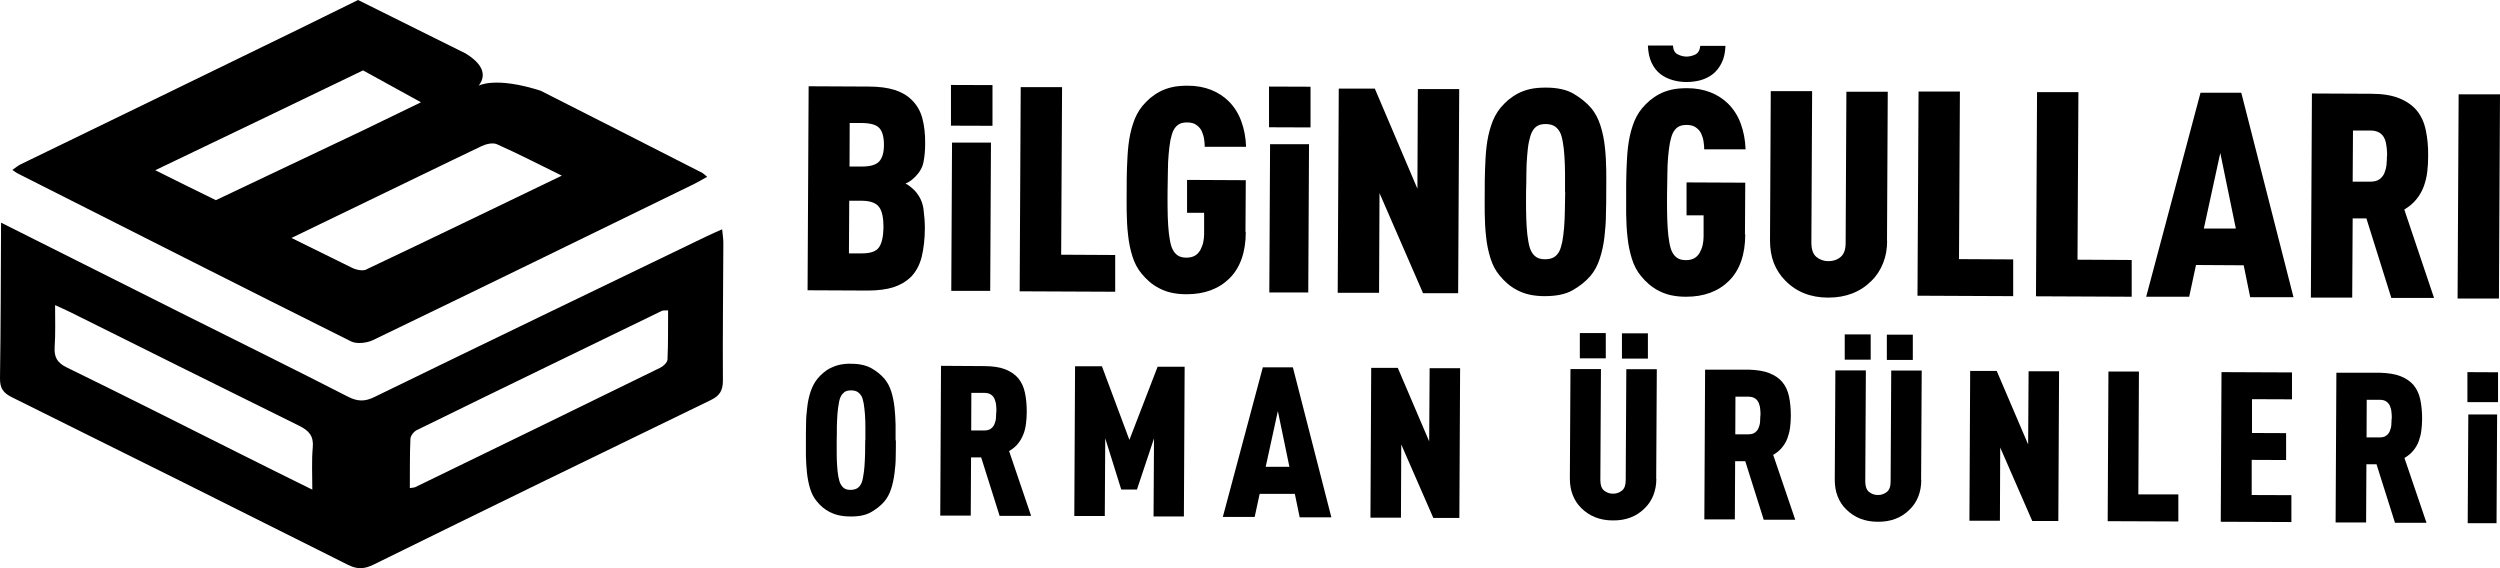 <svg width="176" height="40" viewBox="0 0 176 40" xmlns="http://www.w3.org/2000/svg">
    <path
        d="M0.075 15.675C4.506 17.9 8.789 20.052 13.071 22.194C16.876 24.098 20.701 25.981 24.495 27.926C25.164 28.267 25.674 28.288 26.365 27.947C34.155 24.149 41.965 20.393 49.765 16.627C50.084 16.472 50.403 16.337 50.839 16.141C50.87 16.513 50.924 16.803 50.924 17.093C50.913 20.321 50.87 23.56 50.892 26.788C50.892 27.481 50.679 27.854 50.042 28.164C42.114 32.003 34.197 35.862 26.291 39.752C25.653 40.063 25.164 40.094 24.516 39.773C16.642 35.821 8.757 31.889 0.861 27.978C0.202 27.657 -0.01 27.316 0 26.612C0.054 23.032 0.054 19.442 0.075 15.675ZM21.987 34.486C21.987 33.358 21.934 32.427 22.019 31.496C22.093 30.699 21.753 30.316 21.062 29.975C15.685 27.326 10.319 24.646 4.952 21.977C4.644 21.821 4.325 21.687 3.879 21.48C3.879 22.556 3.911 23.498 3.847 24.429C3.805 25.153 4.028 25.546 4.719 25.877C8.767 27.854 12.784 29.882 16.812 31.899C18.48 32.737 20.149 33.565 21.998 34.476L21.987 34.486ZM28.852 34.362C29.054 34.331 29.16 34.331 29.245 34.289C34.994 31.496 40.743 28.702 46.482 25.888C46.705 25.784 46.981 25.515 46.992 25.308C47.045 24.17 47.024 23.022 47.034 21.852C46.8 21.863 46.684 21.842 46.599 21.883C40.849 24.677 35.09 27.46 29.351 30.275C29.139 30.378 28.905 30.668 28.894 30.885C28.841 32.034 28.863 33.182 28.852 34.372V34.362Z"
    />
    <path
        d="M49.478 12.189C45.674 10.254 41.87 8.309 38.055 6.384C34.845 5.36 33.698 6.032 33.698 6.032C34.452 5.06 33.581 4.253 32.784 3.766L31.785 3.27L25.207 0L20.999 2.069C14.495 5.246 7.97 8.402 1.456 11.568C1.265 11.661 1.095 11.806 0.872 11.961C1.052 12.085 1.127 12.147 1.222 12.199C9.054 16.151 16.875 20.125 24.718 24.036C25.122 24.233 25.823 24.15 26.259 23.943C33.815 20.301 41.349 16.617 48.883 12.944C49.181 12.799 49.457 12.623 49.786 12.447C49.627 12.313 49.553 12.24 49.468 12.189H49.478ZM10.914 11.992C15.855 9.623 20.691 7.305 25.558 4.956L29.638 7.201C28.267 7.864 26.907 8.526 25.536 9.188L15.197 14.092C13.826 13.42 12.434 12.737 10.925 11.982L10.914 11.992ZM25.813 18.966C25.536 19.1 25.058 18.997 24.761 18.842C23.347 18.148 21.934 17.455 20.52 16.752L29.808 12.261C31.179 11.599 32.539 10.937 33.91 10.285C34.218 10.14 34.686 10.026 34.973 10.15C36.461 10.812 37.906 11.557 39.553 12.365C34.845 14.63 30.34 16.814 25.813 18.956V18.966Z"
    />
    <path
        d="M65.11 16.048C65.11 16.824 65.025 17.507 64.887 18.086C64.738 18.665 64.483 19.141 64.111 19.514C63.792 19.824 63.399 20.052 62.91 20.218C62.422 20.373 61.816 20.455 61.072 20.455L56.853 20.435L56.928 6.073L61.146 6.094C61.88 6.094 62.496 6.177 62.985 6.332C63.474 6.487 63.877 6.725 64.186 7.035C64.536 7.377 64.791 7.801 64.93 8.319C65.068 8.836 65.142 9.436 65.131 10.129C65.131 10.605 65.089 11.029 65.014 11.412C64.94 11.795 64.738 12.136 64.43 12.447C64.334 12.54 64.239 12.623 64.132 12.706C64.026 12.788 63.899 12.861 63.75 12.923C63.888 12.995 64.005 13.068 64.111 13.161C64.218 13.244 64.313 13.337 64.409 13.43C64.749 13.813 64.951 14.237 65.014 14.723C65.078 15.21 65.11 15.655 65.11 16.058V16.048ZM62.198 16.006C62.198 15.344 62.103 14.868 61.89 14.578C61.678 14.289 61.285 14.144 60.711 14.133H59.786L59.765 17.838H60.69C61.274 17.838 61.678 17.703 61.88 17.413C62.082 17.124 62.188 16.648 62.198 15.996V16.006ZM62.23 10.202C62.23 9.653 62.124 9.26 61.911 9.022C61.699 8.784 61.295 8.67 60.7 8.66H59.818L59.807 11.723H60.69C61.263 11.723 61.667 11.609 61.89 11.371C62.113 11.133 62.23 10.74 62.23 10.202Z"
    />
    <path
        d="M66.948 8.847V5.981L69.871 5.991V8.857L66.948 8.847ZM66.97 20.467L67.023 10.037H69.764L69.711 20.477H66.97V20.467Z"
    />
    <path
        d="M71.784 20.497L71.858 6.136H74.77L74.706 17.931L78.51 17.952V20.539L71.773 20.508L71.784 20.497Z"
    />
    <path
        d="M87.703 16.317C87.703 17.756 87.309 18.852 86.555 19.598C85.8 20.343 84.791 20.715 83.537 20.715C83.123 20.715 82.761 20.674 82.442 20.601C82.124 20.529 81.837 20.415 81.582 20.28C81.327 20.146 81.103 19.991 80.912 19.825C80.721 19.66 80.54 19.473 80.37 19.266C80.083 18.925 79.871 18.521 79.722 18.046C79.573 17.57 79.467 17.062 79.414 16.524C79.35 15.986 79.329 15.448 79.318 14.9C79.308 14.352 79.318 13.845 79.318 13.358C79.318 12.872 79.318 12.355 79.339 11.817C79.361 11.279 79.382 10.73 79.446 10.192C79.509 9.654 79.616 9.147 79.775 8.682C79.924 8.216 80.147 7.802 80.434 7.45C80.604 7.254 80.785 7.067 80.976 6.902C81.178 6.736 81.401 6.581 81.656 6.447C81.911 6.312 82.198 6.209 82.517 6.136C82.836 6.064 83.207 6.033 83.611 6.033C84.228 6.033 84.77 6.136 85.248 6.322C85.726 6.509 86.141 6.778 86.491 7.119C86.884 7.512 87.182 7.978 87.384 8.526C87.586 9.075 87.703 9.675 87.724 10.337H84.812C84.812 10.171 84.802 10.006 84.77 9.809C84.748 9.613 84.685 9.427 84.61 9.251C84.536 9.075 84.408 8.93 84.238 8.806C84.079 8.682 83.856 8.619 83.579 8.619C83.303 8.619 83.101 8.671 82.953 8.775C82.804 8.878 82.697 9.013 82.612 9.178C82.527 9.344 82.464 9.571 82.4 9.861C82.347 10.161 82.304 10.492 82.272 10.865C82.24 11.237 82.219 11.641 82.219 12.075C82.219 12.51 82.209 12.934 82.198 13.369C82.187 13.803 82.198 14.227 82.198 14.662C82.198 15.097 82.219 15.5 82.24 15.873C82.262 16.245 82.304 16.587 82.357 16.887C82.41 17.187 82.474 17.414 82.559 17.57C82.644 17.735 82.751 17.87 82.899 17.973C83.037 18.076 83.25 18.139 83.526 18.139C83.771 18.139 83.973 18.087 84.132 17.994C84.291 17.901 84.408 17.766 84.504 17.601C84.589 17.435 84.663 17.259 84.706 17.062C84.748 16.866 84.77 16.669 84.77 16.473V14.983H83.569V12.665L87.703 12.686L87.681 16.338L87.703 16.317Z"
    />
    <path
        d="M89.339 8.96V6.094L92.261 6.105V8.971L89.339 8.96ZM89.36 20.58L89.413 10.15H92.155L92.102 20.59H89.36V20.58Z"
    />
    <path
        d="M100.178 20.632L97.118 13.596L97.086 20.611H94.174L94.249 6.239H96.788L99.785 13.285L99.817 6.27H102.729L102.654 20.642H100.178V20.632Z"
    />
    <path
        d="M113.079 13.523C113.079 14.01 113.079 14.517 113.058 15.065C113.058 15.614 113.015 16.151 112.952 16.69C112.888 17.228 112.782 17.735 112.622 18.21C112.473 18.686 112.25 19.09 111.963 19.431C111.623 19.825 111.198 20.156 110.709 20.435C110.221 20.715 109.562 20.849 108.743 20.849C108.329 20.849 107.968 20.808 107.649 20.735C107.33 20.663 107.043 20.549 106.788 20.414C106.533 20.28 106.31 20.125 106.119 19.959C105.927 19.794 105.747 19.607 105.577 19.4C105.29 19.059 105.077 18.655 104.928 18.18C104.78 17.703 104.673 17.197 104.62 16.659C104.557 16.12 104.535 15.582 104.525 15.034C104.514 14.486 104.525 13.979 104.525 13.492C104.525 13.006 104.525 12.489 104.546 11.951C104.567 11.413 104.588 10.864 104.652 10.326C104.716 9.788 104.822 9.281 104.982 8.816C105.13 8.35 105.354 7.936 105.64 7.584C105.811 7.388 105.991 7.201 106.182 7.036C106.384 6.87 106.608 6.715 106.863 6.581C107.118 6.446 107.405 6.343 107.723 6.27C108.042 6.198 108.414 6.167 108.818 6.167C109.636 6.167 110.295 6.312 110.784 6.601C111.273 6.891 111.687 7.222 112.027 7.615C112.314 7.967 112.527 8.381 112.675 8.847C112.824 9.323 112.93 9.819 112.984 10.357C113.047 10.895 113.069 11.433 113.079 11.982C113.09 12.53 113.079 13.037 113.079 13.523ZM110.178 13.503C110.178 13.068 110.178 12.644 110.178 12.209C110.178 11.775 110.157 11.371 110.136 10.999C110.114 10.626 110.072 10.285 110.019 9.985C109.966 9.685 109.902 9.457 109.817 9.302C109.732 9.147 109.615 9.002 109.466 8.898C109.307 8.795 109.094 8.733 108.818 8.733C108.542 8.733 108.34 8.785 108.191 8.888C108.042 8.991 107.936 9.126 107.851 9.292C107.766 9.457 107.702 9.685 107.638 9.974C107.575 10.264 107.543 10.606 107.511 10.978C107.479 11.351 107.458 11.754 107.458 12.189C107.458 12.623 107.447 13.047 107.436 13.482C107.426 13.917 107.436 14.341 107.436 14.775C107.436 15.21 107.458 15.614 107.479 15.986C107.5 16.358 107.543 16.7 107.596 17C107.649 17.3 107.713 17.528 107.798 17.683C107.883 17.848 107.989 17.983 108.138 18.086C108.276 18.19 108.488 18.252 108.765 18.252C109.041 18.252 109.254 18.2 109.413 18.097C109.572 17.993 109.689 17.859 109.774 17.693C109.859 17.528 109.923 17.3 109.987 17.01C110.04 16.71 110.082 16.379 110.114 16.007C110.146 15.634 110.157 15.231 110.167 14.796C110.178 14.361 110.178 13.937 110.189 13.503H110.178Z"
    />
    <path
        d="M122.866 16.493C122.866 17.931 122.473 19.028 121.719 19.773C120.964 20.518 119.955 20.891 118.701 20.891C118.286 20.891 117.925 20.849 117.606 20.777C117.287 20.704 117 20.591 116.745 20.456C116.49 20.322 116.267 20.166 116.076 20.001C115.885 19.835 115.704 19.649 115.534 19.442C115.247 19.101 115.034 18.697 114.886 18.221C114.737 17.745 114.631 17.238 114.578 16.7C114.514 16.162 114.492 15.624 114.482 15.076C114.482 14.527 114.482 14.02 114.482 13.534C114.482 13.048 114.482 12.53 114.503 11.992C114.524 11.454 114.546 10.906 114.609 10.368C114.673 9.83 114.779 9.323 114.939 8.857C115.088 8.392 115.311 7.978 115.598 7.626C115.768 7.429 115.948 7.243 116.14 7.078C116.342 6.912 116.565 6.757 116.82 6.622C117.075 6.488 117.362 6.384 117.681 6.312C117.999 6.239 118.371 6.208 118.775 6.208C119.391 6.208 119.933 6.312 120.412 6.498C120.89 6.684 121.304 6.953 121.655 7.295C122.048 7.688 122.346 8.154 122.548 8.702C122.749 9.25 122.866 9.85 122.888 10.513H119.976C119.976 10.347 119.965 10.182 119.933 9.985C119.912 9.788 119.848 9.602 119.774 9.426C119.7 9.25 119.572 9.105 119.402 8.981C119.243 8.857 119.019 8.795 118.743 8.795C118.467 8.795 118.265 8.847 118.116 8.95C117.967 9.054 117.861 9.188 117.776 9.354C117.691 9.519 117.627 9.747 117.564 10.037C117.51 10.337 117.468 10.668 117.436 11.04C117.404 11.413 117.383 11.816 117.383 12.251C117.383 12.685 117.372 13.11 117.362 13.544C117.351 13.979 117.362 14.403 117.362 14.838C117.362 15.272 117.383 15.676 117.404 16.048C117.425 16.421 117.468 16.762 117.521 17.062C117.574 17.362 117.638 17.59 117.723 17.745C117.808 17.911 117.914 18.045 118.063 18.149C118.201 18.252 118.414 18.314 118.69 18.314C118.934 18.314 119.136 18.262 119.296 18.169C119.455 18.076 119.572 17.942 119.668 17.776C119.753 17.611 119.827 17.435 119.87 17.238C119.912 17.042 119.933 16.845 119.933 16.648V15.158H118.733V12.841L122.866 12.861L122.845 16.514L122.866 16.493ZM121.474 3.218C121.453 3.704 121.368 4.108 121.198 4.439C121.028 4.77 120.826 5.029 120.571 5.225C120.316 5.422 120.029 5.557 119.71 5.65C119.391 5.732 119.062 5.774 118.733 5.774C118.403 5.774 118.084 5.732 117.755 5.639C117.436 5.546 117.149 5.412 116.894 5.215C116.639 5.018 116.437 4.76 116.278 4.429C116.118 4.098 116.033 3.694 116.012 3.208H117.776C117.797 3.529 117.914 3.735 118.116 3.829C118.318 3.932 118.531 3.984 118.733 3.984C118.934 3.984 119.147 3.932 119.349 3.839C119.551 3.735 119.668 3.539 119.7 3.228H121.464L121.474 3.218Z"
    />
    <path
        d="M132.855 16.948C132.855 17.528 132.76 18.055 132.568 18.531C132.377 19.007 132.112 19.421 131.75 19.773C130.964 20.559 129.954 20.952 128.711 20.952C127.468 20.952 126.458 20.549 125.682 19.752C125.332 19.4 125.066 18.986 124.875 18.511C124.694 18.035 124.609 17.507 124.609 16.927L124.662 6.415H127.574L127.521 17.083C127.521 17.559 127.638 17.89 127.871 18.086C128.105 18.283 128.392 18.386 128.722 18.386C129.051 18.386 129.338 18.293 129.572 18.097C129.816 17.9 129.933 17.569 129.933 17.103L129.986 6.456H132.898L132.845 16.979L132.855 16.948Z"
    />
    <path
        d="M134.991 20.808L135.066 6.446H137.977L137.914 18.242L141.729 18.262V20.849L134.991 20.818V20.808Z"
    />
    <path
        d="M143.333 20.849L143.408 6.487H146.32L146.256 18.282L150.071 18.303V20.89L143.333 20.859V20.849Z"
    />
    <path
        d="M158.413 20.922L157.956 18.676L154.598 18.656L154.119 20.891H151.091L154.916 6.529H157.786L161.462 20.922H158.434H158.413ZM156.308 10.771L155.15 16.09H157.403L156.308 10.771Z"
    />
    <path
        d="M168.349 20.973L166.595 15.376H165.628L165.596 20.953H162.685L162.759 6.581L166.914 6.601C167.711 6.601 168.37 6.705 168.891 6.912C169.411 7.119 169.826 7.409 170.134 7.771C170.442 8.143 170.655 8.598 170.772 9.147C170.889 9.695 170.952 10.306 170.942 10.989C170.942 11.382 170.92 11.754 170.878 12.106C170.835 12.458 170.75 12.799 170.634 13.12C170.517 13.441 170.347 13.741 170.123 14.02C169.9 14.3 169.613 14.538 169.263 14.755L171.356 20.973H168.328H168.349ZM168.051 10.989C168.051 10.792 168.051 10.575 168.019 10.368C167.998 10.15 167.956 9.954 167.881 9.778C167.807 9.602 167.69 9.457 167.531 9.354C167.371 9.25 167.159 9.188 166.882 9.188H165.65L165.628 12.789H166.861C167.137 12.789 167.35 12.737 167.509 12.623C167.669 12.51 167.786 12.365 167.86 12.189C167.934 12.013 167.987 11.816 168.009 11.609C168.03 11.392 168.041 11.185 168.041 10.989H168.051Z"
    />
    <path d="M173.014 21.005L173.088 6.643H176L175.926 21.015H173.014V21.005Z" />
    <path
        d="M63.07 31C63.07 31.351 63.07 31.734 63.059 32.127C63.059 32.531 63.027 32.924 62.974 33.317C62.921 33.711 62.847 34.083 62.73 34.435C62.613 34.787 62.453 35.076 62.241 35.325C61.986 35.614 61.678 35.852 61.316 36.059C60.955 36.266 60.466 36.37 59.861 36.359C59.563 36.359 59.287 36.328 59.053 36.277C58.819 36.225 58.607 36.142 58.415 36.049C58.224 35.946 58.065 35.842 57.916 35.718C57.767 35.594 57.64 35.459 57.512 35.304C57.3 35.056 57.14 34.756 57.034 34.404C56.928 34.052 56.853 33.679 56.811 33.286C56.768 32.893 56.747 32.49 56.736 32.096C56.736 31.693 56.736 31.32 56.736 30.969C56.736 30.617 56.736 30.234 56.747 29.841C56.747 29.437 56.779 29.044 56.832 28.651C56.874 28.258 56.959 27.885 57.076 27.544C57.193 27.202 57.353 26.902 57.565 26.644C57.682 26.499 57.82 26.364 57.969 26.24C58.118 26.116 58.277 26.002 58.468 25.909C58.66 25.816 58.872 25.733 59.106 25.681C59.34 25.63 59.616 25.599 59.914 25.609C60.519 25.609 60.998 25.723 61.359 25.93C61.72 26.137 62.028 26.385 62.273 26.675C62.485 26.933 62.645 27.233 62.751 27.585C62.857 27.927 62.932 28.299 62.974 28.692C63.017 29.085 63.038 29.489 63.049 29.882C63.049 30.286 63.049 30.658 63.049 31.01L63.07 31ZM60.923 30.989C60.923 30.679 60.923 30.358 60.923 30.037C60.923 29.727 60.913 29.427 60.891 29.148C60.87 28.868 60.838 28.63 60.806 28.413C60.764 28.196 60.721 28.03 60.658 27.906C60.594 27.792 60.509 27.689 60.392 27.606C60.275 27.523 60.116 27.482 59.914 27.482C59.712 27.482 59.563 27.523 59.457 27.596C59.35 27.678 59.266 27.771 59.202 27.896C59.138 28.009 59.085 28.185 59.053 28.403C59.01 28.62 58.979 28.868 58.957 29.137C58.936 29.417 58.925 29.706 58.915 30.027C58.915 30.348 58.915 30.658 58.904 30.979C58.904 31.3 58.904 31.61 58.904 31.931C58.904 32.241 58.915 32.541 58.936 32.821C58.957 33.1 58.979 33.348 59.021 33.555C59.064 33.773 59.106 33.938 59.17 34.062C59.234 34.187 59.308 34.28 59.414 34.362C59.52 34.445 59.669 34.487 59.871 34.487C60.073 34.487 60.233 34.445 60.349 34.373C60.466 34.3 60.551 34.197 60.615 34.073C60.679 33.959 60.732 33.783 60.764 33.566C60.806 33.348 60.838 33.1 60.859 32.831C60.881 32.552 60.891 32.262 60.902 31.941C60.902 31.62 60.913 31.31 60.913 30.989H60.923Z"
    />
    <path
        d="M70.37 36.307L69.074 32.2H68.362L68.341 36.297H66.194L66.247 25.754L69.318 25.774C69.903 25.774 70.392 25.857 70.774 26.002C71.157 26.157 71.465 26.364 71.688 26.633C71.911 26.902 72.071 27.244 72.156 27.647C72.241 28.051 72.283 28.496 72.283 29.003C72.283 29.292 72.262 29.561 72.23 29.82C72.198 30.079 72.145 30.327 72.049 30.565C71.954 30.803 71.837 31.02 71.677 31.217C71.518 31.424 71.305 31.6 71.04 31.755L72.591 36.318H70.349L70.37 36.307ZM70.147 28.982C70.147 28.837 70.147 28.682 70.126 28.527C70.115 28.371 70.073 28.227 70.02 28.092C69.967 27.968 69.882 27.854 69.765 27.782C69.648 27.699 69.488 27.657 69.287 27.657H68.383L68.373 30.306H69.276C69.478 30.306 69.637 30.265 69.754 30.182C69.871 30.099 69.956 29.996 70.009 29.861C70.062 29.737 70.105 29.592 70.115 29.437C70.126 29.282 70.137 29.127 70.137 28.982H70.147Z"
    />
    <path
        d="M81.21 36.359L81.242 30.865L80.041 34.465H78.936L77.809 30.854L77.777 36.328H75.631L75.684 25.784H77.575L79.509 30.968L81.497 25.816H83.399L83.346 36.359H81.199H81.21Z"
    />
    <path
        d="M91.496 36.411L91.156 34.766H88.68L88.33 36.391H86.087L88.903 25.858H91.018L93.728 36.422H91.486L91.496 36.411ZM89.956 28.962L89.105 32.862H90.774L89.966 28.962H89.956Z"
    />
    <path
        d="M100.901 36.452L98.648 31.289L98.627 36.442H96.48L96.533 25.898H98.404L100.614 31.072L100.646 25.919H102.792L102.739 36.463H100.912L100.901 36.452Z"
    />
    <path
        d="M116.607 33.71C116.607 34.134 116.533 34.517 116.395 34.869C116.257 35.221 116.055 35.521 115.789 35.78C115.215 36.359 114.461 36.649 113.547 36.638C112.633 36.638 111.889 36.338 111.315 35.759C111.05 35.5 110.858 35.2 110.72 34.848C110.582 34.496 110.518 34.114 110.518 33.69L110.561 25.981H112.707L112.665 33.803C112.665 34.145 112.75 34.393 112.931 34.538C113.111 34.683 113.313 34.755 113.558 34.755C113.802 34.755 114.004 34.683 114.185 34.538C114.365 34.393 114.45 34.155 114.45 33.803L114.493 25.991H116.639L116.597 33.71H116.607ZM111.22 25.226V23.446H113.047V25.226H111.22ZM114.185 25.246V23.467H116.012V25.246H114.185Z"
    />
    <path
        d="M124.163 36.577L122.866 32.469H122.154L122.133 36.566H119.986L120.039 26.023H123.111C123.695 26.043 124.184 26.116 124.566 26.271C124.949 26.426 125.257 26.633 125.48 26.902C125.704 27.171 125.863 27.513 125.948 27.916C126.033 28.32 126.075 28.765 126.075 29.272C126.075 29.561 126.054 29.83 126.022 30.089C125.99 30.348 125.927 30.596 125.842 30.834C125.757 31.072 125.629 31.289 125.47 31.486C125.31 31.693 125.098 31.869 124.832 32.024L126.384 36.587H124.152L124.163 36.577ZM123.939 29.251C123.939 29.106 123.939 28.951 123.918 28.796C123.908 28.64 123.865 28.496 123.812 28.361C123.759 28.237 123.674 28.123 123.557 28.051C123.44 27.968 123.281 27.927 123.079 27.927H122.175L122.165 30.575H123.068C123.27 30.575 123.429 30.544 123.546 30.451C123.663 30.368 123.748 30.265 123.801 30.13C123.854 30.006 123.897 29.861 123.908 29.706C123.918 29.551 123.929 29.396 123.929 29.251H123.939Z"
    />
    <path
        d="M135.257 33.804C135.257 34.228 135.183 34.611 135.045 34.962C134.906 35.314 134.704 35.614 134.439 35.873C133.865 36.453 133.11 36.742 132.197 36.732C131.283 36.732 130.539 36.432 129.965 35.852C129.699 35.594 129.508 35.294 129.37 34.942C129.232 34.59 129.168 34.207 129.168 33.783L129.21 26.075H131.357L131.315 33.897C131.315 34.238 131.4 34.487 131.58 34.631C131.761 34.776 131.963 34.849 132.207 34.849C132.452 34.849 132.654 34.776 132.834 34.631C133.015 34.487 133.1 34.249 133.1 33.897L133.142 26.085H135.289L135.246 33.804H135.257ZM129.869 25.319V23.54H131.697V25.319H129.869ZM132.834 25.34V23.56H134.662V25.34H132.834Z"
    />
    <path
        d="M143.068 36.67L140.815 31.506L140.794 36.659H138.647L138.7 26.116H140.57L142.781 31.289L142.813 26.136H144.959L144.906 36.68H143.078L143.068 36.67Z"
    />
    <path
        d="M148.381 36.691L148.434 26.157H150.581L150.539 34.807H153.355V36.711L148.392 36.691H148.381Z"
    />
    <path
        d="M156.341 36.732L156.394 26.198L161.356 26.219V28.113L158.54 28.102V30.482L160.942 30.492V32.386L158.519 32.376V34.849L161.314 34.859V36.752L156.351 36.732H156.341Z"
    />
    <path
        d="M168.604 36.794L167.307 32.686H166.595L166.574 36.783H164.427L164.481 26.24H167.552C168.136 26.261 168.625 26.333 169.008 26.488C169.39 26.643 169.698 26.851 169.922 27.119C170.145 27.389 170.304 27.73 170.389 28.134C170.474 28.537 170.517 28.982 170.517 29.489C170.517 29.779 170.495 30.048 170.463 30.306C170.432 30.565 170.368 30.813 170.283 31.051C170.198 31.289 170.07 31.507 169.911 31.703C169.751 31.9 169.539 32.086 169.273 32.241L170.825 36.804H168.593L168.604 36.794ZM168.381 29.468C168.381 29.323 168.381 29.168 168.359 29.013C168.349 28.858 168.306 28.713 168.253 28.578C168.2 28.454 168.115 28.351 167.998 28.268C167.881 28.185 167.722 28.144 167.52 28.144H166.617L166.606 30.793H167.509C167.711 30.793 167.871 30.762 167.987 30.669C168.104 30.586 168.189 30.482 168.242 30.348C168.296 30.213 168.338 30.079 168.349 29.924C168.359 29.768 168.37 29.613 168.37 29.468H168.381Z"
    />
    <path
        d="M173.705 28.299V26.198L175.862 26.209V28.309H173.705V28.299ZM173.726 36.825L173.769 29.178H175.798L175.756 36.835H173.726V36.825Z"
    />
</svg>
    